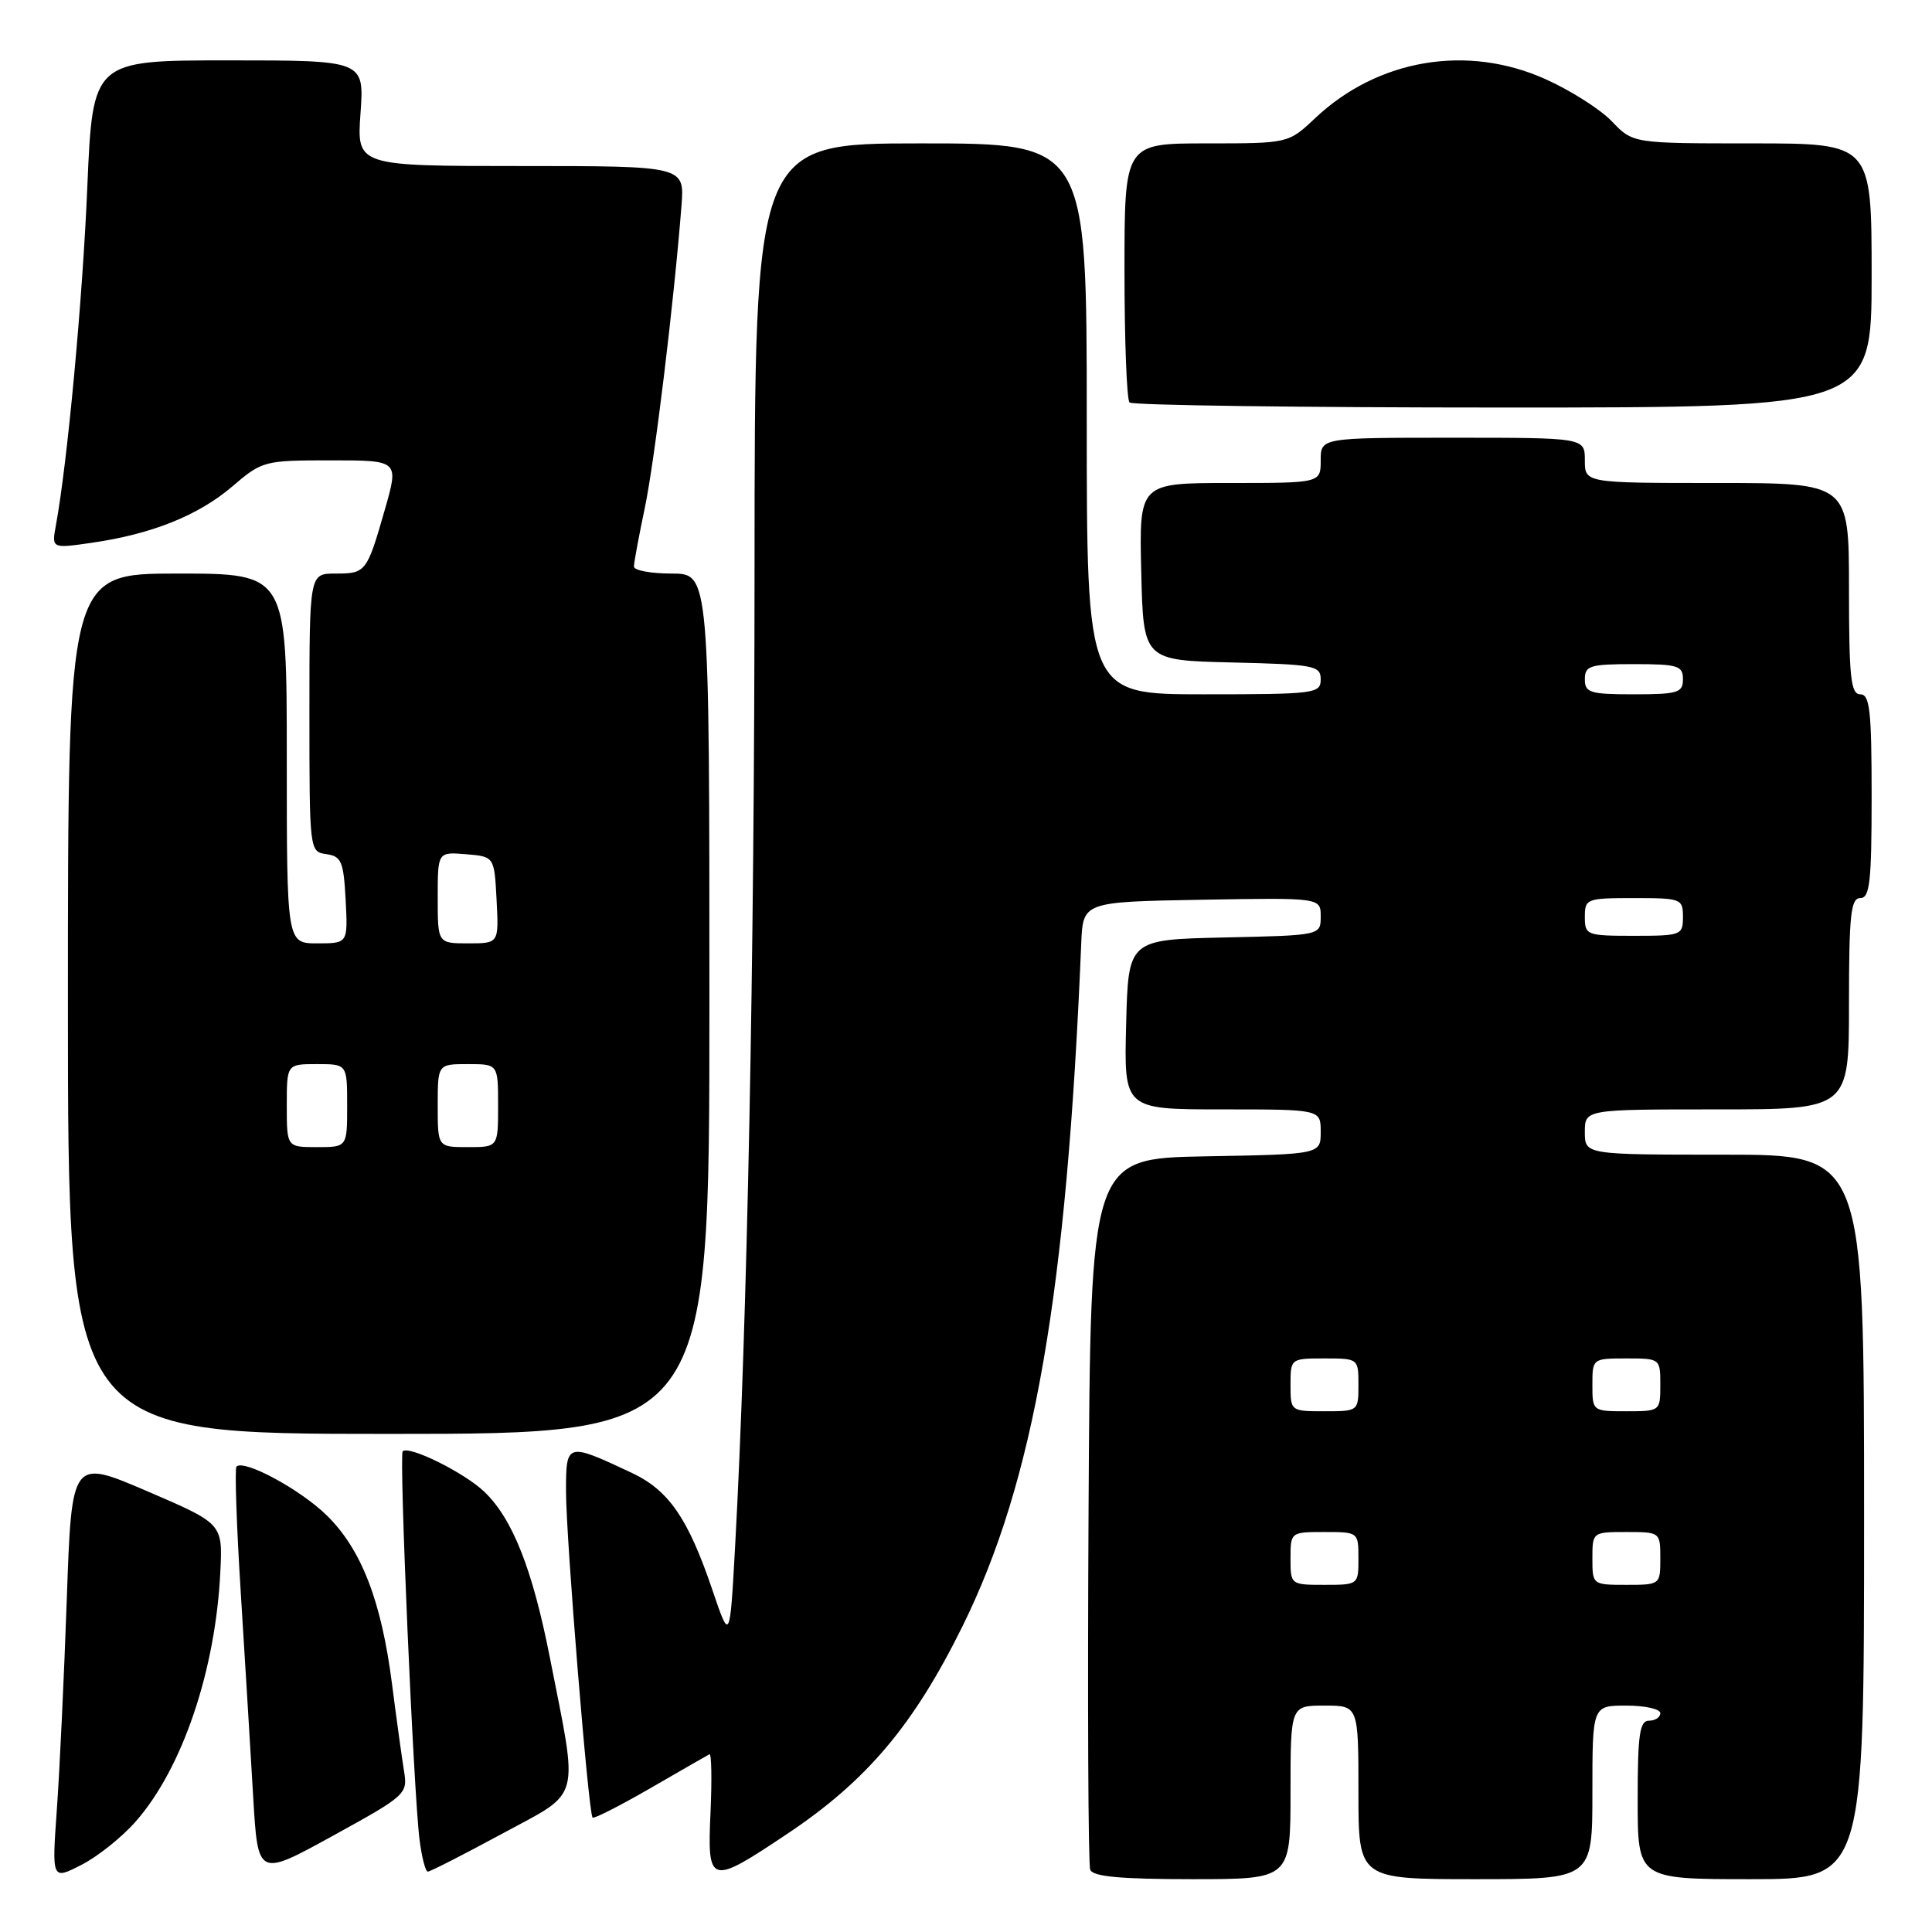 <?xml version="1.0" encoding="UTF-8" standalone="no"?>
<!DOCTYPE svg PUBLIC "-//W3C//DTD SVG 1.1//EN" "http://www.w3.org/Graphics/SVG/1.1/DTD/svg11.dtd" >
<svg xmlns="http://www.w3.org/2000/svg" xmlns:xlink="http://www.w3.org/1999/xlink" version="1.1" viewBox="0 0 256 256">
 <g >
 <path fill="currentColor"
d=" M 17.99 241.35 C 24.18 234.31 28.58 221.29 29.20 208.19 C 29.50 201.89 29.50 201.89 19.50 197.59 C 9.50 193.30 9.50 193.30 8.85 211.90 C 8.49 222.13 7.90 234.69 7.53 239.80 C 6.87 249.11 6.87 249.11 10.78 247.11 C 12.93 246.02 16.18 243.42 17.99 241.35 Z  M 53.53 234.64 C 53.25 232.91 52.53 227.72 51.94 223.11 C 50.53 212.10 47.87 205.25 43.26 200.76 C 39.73 197.32 32.33 193.34 31.33 194.33 C 31.09 194.58 31.34 202.14 31.91 211.14 C 32.47 220.14 33.21 232.27 33.55 238.11 C 34.17 248.72 34.17 248.72 44.11 243.25 C 53.85 237.89 54.04 237.71 53.53 234.64 Z  M 171.00 237.50 C 171.00 226.00 171.00 226.00 175.50 226.00 C 180.00 226.00 180.00 226.00 180.00 237.50 C 180.00 249.00 180.00 249.00 195.50 249.00 C 211.00 249.00 211.00 249.00 211.00 237.50 C 211.00 226.00 211.00 226.00 215.50 226.00 C 217.97 226.00 220.00 226.45 220.00 227.00 C 220.00 227.55 219.32 228.00 218.50 228.00 C 217.26 228.00 217.00 229.83 217.00 238.50 C 217.00 249.00 217.00 249.00 232.00 249.00 C 247.00 249.00 247.00 249.00 247.00 201.00 C 247.00 153.00 247.00 153.00 228.50 153.00 C 210.00 153.00 210.00 153.00 210.00 150.00 C 210.00 147.00 210.00 147.00 227.50 147.00 C 245.00 147.00 245.00 147.00 245.00 133.00 C 245.00 121.22 245.24 119.00 246.50 119.00 C 247.76 119.00 248.00 116.83 248.00 105.50 C 248.00 94.17 247.76 92.00 246.50 92.00 C 245.24 92.00 245.00 89.78 245.00 78.00 C 245.00 64.00 245.00 64.00 227.50 64.00 C 210.00 64.00 210.00 64.00 210.00 61.00 C 210.00 58.00 210.00 58.00 192.50 58.00 C 175.00 58.00 175.00 58.00 175.00 61.00 C 175.00 64.00 175.00 64.00 162.97 64.00 C 150.94 64.00 150.94 64.00 151.22 75.75 C 151.50 87.50 151.50 87.50 163.25 87.78 C 174.17 88.04 175.00 88.20 175.00 90.03 C 175.00 91.90 174.25 92.00 159.50 92.00 C 144.00 92.00 144.00 92.00 144.00 55.50 C 144.00 19.00 144.00 19.00 122.00 19.00 C 100.00 19.00 100.00 19.00 99.98 75.25 C 99.97 127.72 99.02 175.54 97.40 205.00 C 96.71 217.50 96.71 217.50 94.40 210.69 C 91.18 201.19 88.62 197.47 83.71 195.16 C 75.06 191.10 75.00 191.12 75.00 197.63 C 75.00 203.77 77.97 240.27 78.52 240.84 C 78.70 241.03 82.14 239.27 86.17 236.95 C 90.20 234.62 93.73 232.59 94.00 232.45 C 94.28 232.31 94.34 235.74 94.15 240.09 C 93.71 249.80 94.01 249.89 104.38 242.95 C 114.87 235.93 121.05 228.61 127.53 215.50 C 137.03 196.26 141.35 171.45 143.27 125.00 C 143.50 119.50 143.50 119.50 159.25 119.22 C 175.00 118.95 175.00 118.95 175.00 121.44 C 175.00 123.94 175.00 123.94 162.25 124.22 C 149.50 124.50 149.50 124.50 149.22 135.75 C 148.93 147.00 148.93 147.00 161.97 147.00 C 175.00 147.00 175.00 147.00 175.00 149.97 C 175.00 152.95 175.00 152.95 159.75 153.22 C 144.50 153.50 144.50 153.50 144.24 200.00 C 144.10 225.57 144.19 247.06 144.46 247.75 C 144.81 248.66 148.47 249.00 157.97 249.00 C 171.00 249.00 171.00 249.00 171.00 237.50 Z  M 66.53 242.98 C 77.16 237.23 76.68 239.03 72.84 219.54 C 70.55 207.91 67.91 201.24 64.18 197.67 C 61.53 195.13 54.18 191.49 53.36 192.31 C 52.86 192.80 54.80 237.53 55.59 243.75 C 55.88 246.09 56.38 248.00 56.69 248.00 C 57.00 248.00 61.43 245.74 66.53 242.98 Z  M 94.00 133.00 C 94.00 76.00 94.00 76.00 89.00 76.00 C 86.25 76.00 84.00 75.58 84.00 75.07 C 84.00 74.55 84.65 71.06 85.44 67.30 C 86.75 61.04 89.31 39.98 90.30 27.25 C 90.71 22.00 90.71 22.00 68.99 22.00 C 47.27 22.00 47.27 22.00 47.77 15.00 C 48.27 8.00 48.27 8.00 30.28 8.00 C 12.29 8.00 12.29 8.00 11.57 24.75 C 10.94 39.79 8.93 61.32 7.41 69.59 C 6.84 72.69 6.84 72.69 12.17 71.92 C 20.13 70.77 26.29 68.30 30.79 64.45 C 34.74 61.07 35.00 61.00 43.84 61.00 C 52.86 61.00 52.86 61.00 51.01 67.47 C 48.61 75.84 48.49 76.00 44.44 76.00 C 41.00 76.00 41.00 76.00 41.00 94.43 C 41.00 112.78 41.01 112.86 43.25 113.18 C 45.24 113.46 45.53 114.16 45.80 119.25 C 46.10 125.00 46.10 125.00 42.05 125.00 C 38.00 125.00 38.00 125.00 38.00 100.50 C 38.00 76.00 38.00 76.00 23.50 76.00 C 9.00 76.00 9.00 76.00 9.00 133.00 C 9.00 190.00 9.00 190.00 51.50 190.00 C 94.00 190.00 94.00 190.00 94.00 133.00 Z  M 248.00 36.50 C 248.00 19.00 248.00 19.00 232.19 19.00 C 216.37 19.00 216.37 19.00 213.59 16.09 C 212.06 14.49 208.10 11.97 204.79 10.49 C 194.40 5.82 182.56 7.83 174.26 15.66 C 170.72 19.00 170.72 19.00 159.86 19.00 C 149.00 19.00 149.00 19.00 149.00 35.83 C 149.00 45.09 149.30 52.97 149.67 53.33 C 150.03 53.70 172.31 54.00 199.17 54.00 C 248.00 54.00 248.00 54.00 248.00 36.50 Z  M 171.00 206.50 C 171.00 203.02 171.02 203.00 175.50 203.00 C 179.98 203.00 180.00 203.02 180.00 206.50 C 180.00 209.98 179.98 210.00 175.50 210.00 C 171.02 210.00 171.00 209.98 171.00 206.50 Z  M 211.00 206.50 C 211.00 203.02 211.02 203.00 215.50 203.00 C 219.98 203.00 220.00 203.02 220.00 206.50 C 220.00 209.98 219.98 210.00 215.50 210.00 C 211.02 210.00 211.00 209.98 211.00 206.50 Z  M 171.00 183.50 C 171.00 180.02 171.02 180.00 175.50 180.00 C 179.98 180.00 180.00 180.02 180.00 183.50 C 180.00 186.98 179.98 187.00 175.50 187.00 C 171.02 187.00 171.00 186.98 171.00 183.50 Z  M 211.00 183.50 C 211.00 180.02 211.02 180.00 215.50 180.00 C 219.98 180.00 220.00 180.02 220.00 183.50 C 220.00 186.98 219.98 187.00 215.50 187.00 C 211.02 187.00 211.00 186.98 211.00 183.50 Z  M 210.00 121.50 C 210.00 119.09 210.23 119.00 216.50 119.00 C 222.77 119.00 223.00 119.09 223.00 121.50 C 223.00 123.91 222.77 124.00 216.50 124.00 C 210.23 124.00 210.00 123.91 210.00 121.50 Z  M 210.00 90.00 C 210.00 88.21 210.67 88.00 216.50 88.00 C 222.33 88.00 223.00 88.21 223.00 90.00 C 223.00 91.79 222.33 92.00 216.50 92.00 C 210.67 92.00 210.00 91.79 210.00 90.00 Z  M 38.00 146.50 C 38.00 141.00 38.00 141.00 42.00 141.00 C 46.00 141.00 46.00 141.00 46.00 146.50 C 46.00 152.00 46.00 152.00 42.00 152.00 C 38.00 152.00 38.00 152.00 38.00 146.50 Z  M 58.00 146.50 C 58.00 141.00 58.00 141.00 62.00 141.00 C 66.00 141.00 66.00 141.00 66.00 146.50 C 66.00 152.00 66.00 152.00 62.00 152.00 C 58.00 152.00 58.00 152.00 58.00 146.50 Z  M 58.00 118.94 C 58.00 112.88 58.00 112.88 61.75 113.19 C 65.50 113.50 65.50 113.50 65.80 119.25 C 66.10 125.00 66.10 125.00 62.05 125.00 C 58.00 125.00 58.00 125.00 58.00 118.94 Z "/>
</g>
</svg>